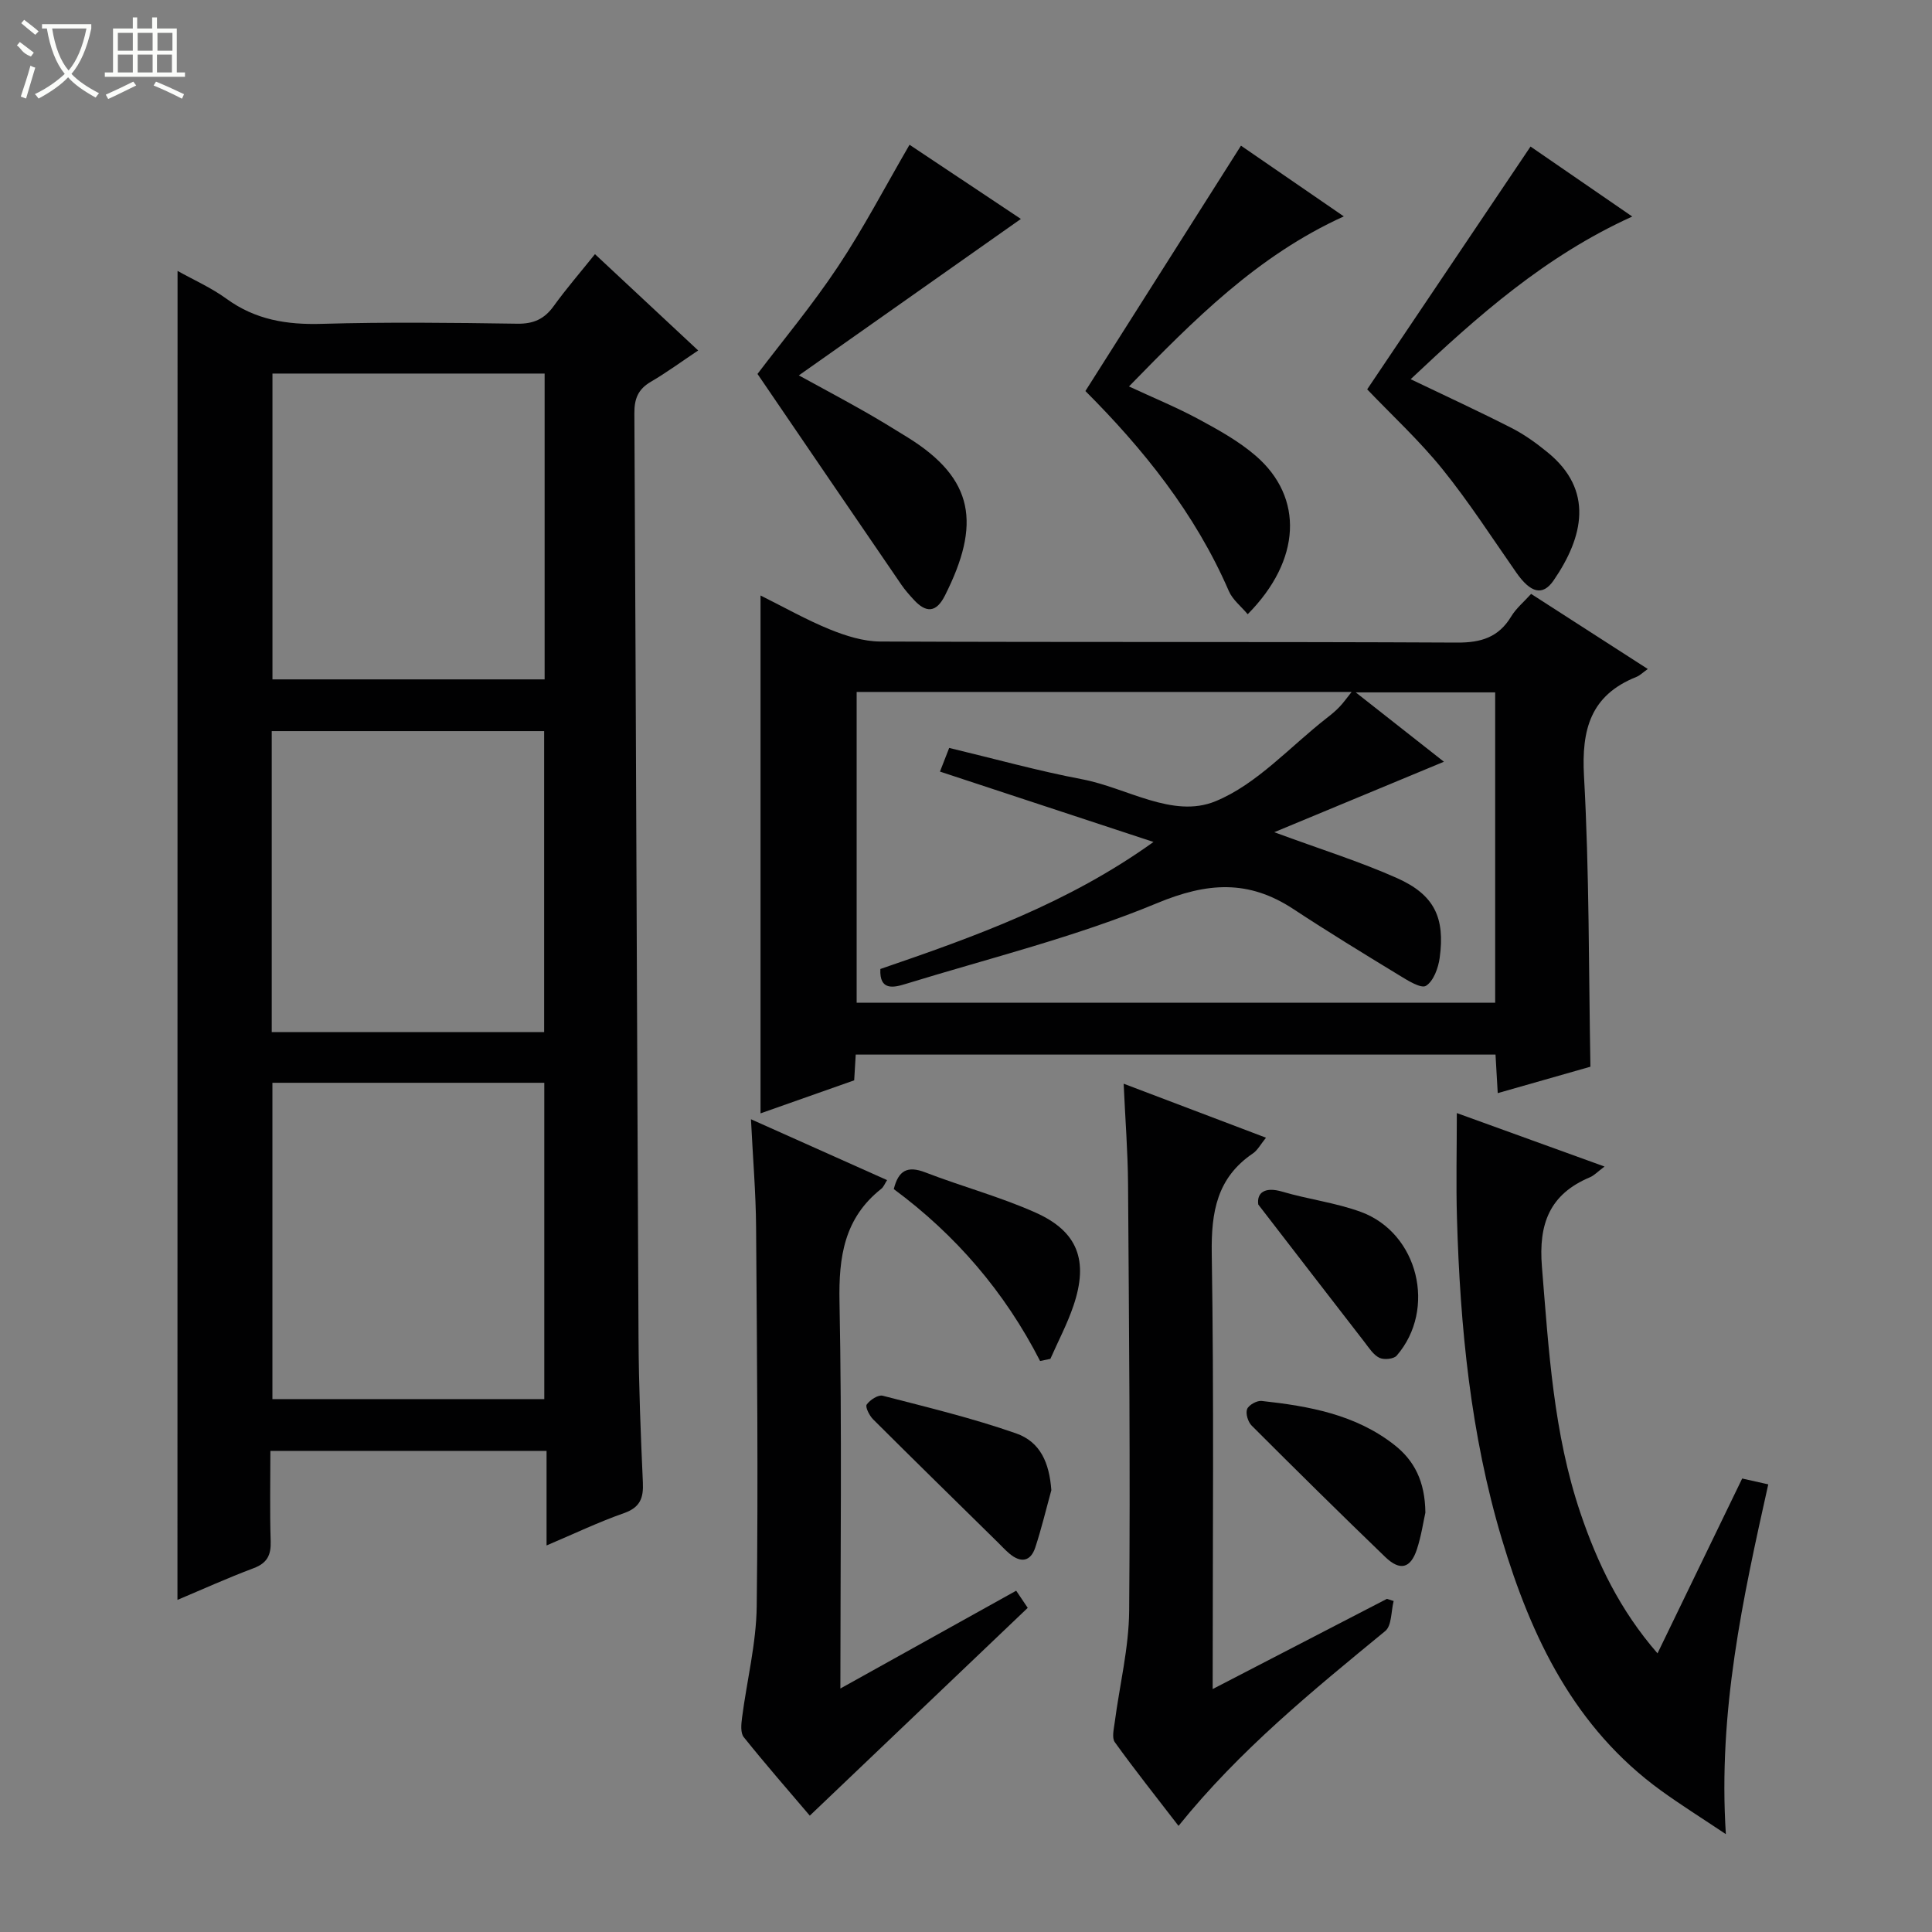 <svg enable-background="new 0 0 400 400" viewBox="0 0 400 400" xmlns="http://www.w3.org/2000/svg"><rect x="0" y="0" width="400" height="400" fill="#808080" stroke="none"/><g fill="#010102"><path d="m36.76 56.09c3.33 1.86 6.99 3.48 10.15 5.78 5.97 4.34 12.46 5.39 19.7 5.18 13.49-.39 26.99-.23 40.49-.03 3.36.05 5.6-.96 7.53-3.64 2.61-3.62 5.54-7 8.55-10.76 7.22 6.74 14.12 13.18 21.37 19.94-3.5 2.34-6.56 4.59-9.83 6.5-2.63 1.54-3.4 3.53-3.38 6.52.34 63.8.54 127.6.86 191.41.05 9.98.45 19.96.9 29.93.15 3.23-.56 5.18-3.92 6.36-5.29 1.86-10.38 4.3-16.02 6.69 0-6.7 0-12.94 0-19.58-19.06 0-37.78 0-57.18 0 0 6.14-.14 12.41.06 18.67.1 2.89-.71 4.56-3.54 5.62-5.38 2.02-10.63 4.4-15.76 6.56.02-91.91.02-183.36.02-275.15zm19.64 168.09v65.49h56.29c0-21.94 0-43.62 0-65.49-18.88 0-37.45 0-56.29 0zm56.36-146.84c-19.09 0-37.78 0-56.35 0v63.32h56.35c0-21.17 0-42.07 0-63.32zm-.1 136.34c0-21.03 0-41.71 0-62.31-19.04 0-37.73 0-56.4 0v62.31z"/><path d="m341.16 138.51c-1.01.71-1.62 1.34-2.37 1.64-9.47 3.79-11.38 10.85-10.84 20.54 1.11 19.89.96 39.86 1.33 60.16-5.98 1.71-12.31 3.51-19.19 5.47-.16-2.84-.3-5.24-.46-7.98-44.18 0-88.22 0-132.46 0-.1 1.73-.2 3.35-.32 5.33-6.42 2.26-12.88 4.54-19.39 6.84 0-35.92 0-71.28 0-107.22 4.89 2.43 9.5 5.05 14.37 7.03 3.28 1.33 6.92 2.48 10.4 2.5 39.81.17 79.62.02 119.43.22 4.99.03 8.61-1.09 11.22-5.41 1-1.66 2.58-2.97 4.12-4.67 8.04 5.18 15.84 10.19 24.16 15.55zm-77.34 33.79c9.71 3.58 17.78 6.09 25.44 9.51 7.7 3.44 9.95 8.17 8.81 16.51-.29 2.1-1.27 4.8-2.83 5.78-1.02.64-3.81-1.11-5.57-2.19-7.36-4.48-14.72-8.98-21.92-13.72-9.26-6.08-17.77-5.54-28.22-1.19-16.77 6.97-34.62 11.36-52.05 16.72-2.44.75-5.44 1.46-5.21-3.1 19.53-6.7 38.78-13.56 56.55-26.3-15.41-5.08-29.67-9.78-44.21-14.57.76-1.94 1.33-3.4 1.91-4.9 9.44 2.26 18.41 4.76 27.52 6.49 9.26 1.75 18.75 8.18 27.59 4.56 8.6-3.52 15.45-11.31 23.06-17.24.92-.71 1.83-1.46 2.63-2.3.83-.86 1.52-1.86 2.52-3.1-34.54 0-68.45 0-102.48 0v64.34h132.2c0-21.59 0-42.83 0-64.25-9.44 0-18.61 0-28.87 0 6.9 5.43 12.97 10.2 18.26 14.36-11.24 4.66-22.61 9.38-35.13 14.59z"/><path d="m332.2 241.52c-1.48 1.11-2.17 1.87-3.02 2.22-8.35 3.51-10.67 9.64-9.94 18.54 1.41 17.24 2.38 34.48 7.99 51.03 3.5 10.31 8.13 20.01 15.94 29 5.93-12.25 11.66-24.08 17.53-36.2 1.83.41 3.51.79 5.4 1.21-5.27 23.64-10.41 46.98-8.78 72.42-5.04-3.37-9.32-6.05-13.41-9.01-17.9-12.97-26.86-31.66-32.97-52.09-6.48-21.65-8.64-43.94-9.29-66.41-.21-7.09-.03-14.2-.03-21.78 9.88 3.59 19.81 7.18 30.58 11.07z"/><path d="m251.07 349.7c12.58-6.51 24.33-12.59 36.07-18.67.47.15.93.29 1.4.44-.54 2.12-.38 5.1-1.74 6.22-15.03 12.35-30.11 24.6-42.8 40.34-4.63-6.02-9.05-11.57-13.19-17.33-.65-.91-.2-2.73-.02-4.1 1.01-7.71 2.93-15.4 2.99-23.11.25-29.47-.03-58.94-.23-88.41-.05-6.61-.57-13.21-.91-20.71 10.21 3.87 19.59 7.43 29.47 11.18-1.11 1.36-1.73 2.59-2.72 3.26-7.45 5.05-8.64 12.15-8.51 20.7.47 29.64.19 59.28.19 90.19z"/><path d="m210.39 329.34c.97 1.44 1.69 2.51 2.39 3.55-15.04 14.34-29.92 28.53-45.12 43.02-4.32-5.08-9.11-10.56-13.67-16.25-.71-.88-.53-2.68-.36-4.01 1-7.71 2.95-15.39 3.04-23.11.32-26.14.06-52.28-.13-78.42-.05-7.12-.66-14.25-1.06-22.39 9.81 4.38 18.91 8.45 28.18 12.6-.47.73-.72 1.42-1.2 1.8-7.67 6.06-8.84 14.08-8.65 23.41.52 26.29.18 52.61.18 80.05 12.38-6.88 24.14-13.42 36.4-20.25z"/><path d="m156.83 77.42c5.11-6.75 11.31-14.18 16.64-22.19 5.31-7.97 9.76-16.52 14.84-25.26 7.6 5.06 15.8 10.53 23.05 15.36-14.94 10.53-29.89 21.06-45.97 32.39 5.63 3.08 9.63 5.22 13.57 7.46 3.03 1.72 6.01 3.55 8.98 5.39 13.85 8.59 15.13 17.98 7.71 32.71-1.82 3.62-3.92 3.66-6.47.88-.9-.98-1.79-1.98-2.54-3.07-9.83-14.35-19.63-28.74-29.81-43.67z"/><path d="m224.72 80.96c10.75-16.95 21.32-33.62 32.21-50.8 6.4 4.4 13.55 9.32 21.29 14.64-17.97 8.17-31.03 21.44-44.48 35.21 5.09 2.37 9.94 4.35 14.52 6.83 4.08 2.2 8.24 4.52 11.72 7.52 10.03 8.66 9.4 21.65-1.66 32.81-1.34-1.61-3.12-2.99-3.9-4.79-7-16.17-17.85-29.56-29.7-41.42z"/><path d="m292.06 78.51c7.55 3.62 14.32 6.74 20.95 10.13 2.64 1.35 5.1 3.13 7.4 5.01 9.65 7.85 7.42 17.54 1.25 26.52-2.29 3.33-4.8 2.56-7.73-1.63-5.03-7.2-9.8-14.62-15.31-21.44-4.79-5.92-10.45-11.14-15.56-16.49 11.19-16.63 22.35-33.23 33.82-50.27 6.07 4.17 13.22 9.09 21.06 14.49-18.06 8.2-32.02 20.61-45.88 33.68z"/><path d="m215.34 281.78c-7.33-14.33-17.5-26.13-30.29-35.59.96-3.88 2.84-4.88 6.52-3.46 7.56 2.92 15.45 5.03 22.82 8.32 8.78 3.91 11.01 9.96 7.87 19.25-1.28 3.79-3.17 7.36-4.79 11.04-.71.15-1.42.3-2.13.44z"/><path d="m217.67 308.53c-1.09 3.95-2.04 7.95-3.32 11.84-.97 2.96-3 3.26-5.33 1.31-.89-.74-1.67-1.61-2.5-2.42-8.6-8.46-17.22-16.89-25.76-25.41-.77-.77-1.66-2.57-1.32-3.05.67-.96 2.37-2.07 3.31-1.83 9.26 2.39 18.59 4.64 27.6 7.79 5.08 1.78 6.9 6.12 7.32 11.77z"/><path d="m295.11 313.17c-.41 1.83-.84 4.8-1.76 7.61-1.31 3.96-3.49 4.52-6.55 1.58-9.31-8.97-18.52-18.07-27.66-27.21-.76-.76-1.29-2.5-.94-3.41.33-.85 2.03-1.8 3.01-1.69 9.79 1.07 19.43 2.79 27.46 9.09 4.14 3.23 6.37 7.56 6.44 14.03z"/><path d="m260.51 249.38c-.34-2.5 1.42-3.71 4.97-2.66 5.38 1.59 11.05 2.28 16.29 4.2 11.88 4.37 15.71 20.15 7.4 29.75-.61.71-2.64.91-3.58.45-1.24-.6-2.13-2.02-3.04-3.2-7.37-9.5-14.7-19.03-22.04-28.54z"/></g><path d="m6.4 11.7c-2-.8-1.9-1.6-2.9-2.3l.6-.7c.9.7 1.9 1.4 2.9 2.2zm-2.1 8.3c.7-2.1 1.4-4.2 2-6.4.2.1.6.3 1 .4-.7 2.3-1.3 4.4-1.9 6.4zm3-12.8c-1.1-.9-2.1-1.7-2.9-2.4l.6-.7c1 .8 2 1.5 3 2.4zm1.4-1.3v-.9h10.2v.9c-.9 4.2-2.3 7.3-4.1 9.4 1.3 1.4 3.2 2.7 5.7 4-.2.2-.4.5-.7.9-2.5-1.4-4.4-2.7-5.7-4.2-1.4 1.5-3.5 3-6.1 4.4 0 0 0 0-.1-.1-.3-.4-.5-.7-.7-.8 2.7-1.3 4.7-2.8 6.2-4.2-1.8-2.2-3-5.3-3.7-9.4zm9.2 0h-7.1c.6 3.8 1.7 6.7 3.4 8.7 1.7-2 2.9-4.8 3.7-8.7z" fill="#fbfcfa"/><path d="m31.6 3.6h.9v2.3h4.1v9.1h1.7v.9h-16.6v-.9h1.7v-9.1h4.1v-2.3h.9v2.3h3.1v-2.3zm-4 13.3.6.8c-1.9.9-3.8 1.9-5.8 2.8-.2-.3-.3-.6-.5-.9 2-.9 3.9-1.8 5.7-2.7zm-3.2-10.1v3.7h3.1v-3.7zm0 4.5v3.7h3.1v-3.7zm4.1-4.5v3.7h3.1v-3.7zm0 4.5v3.7h3.1v-3.7zm9.1 9.1c-2.1-1.1-4.1-2-5.8-2.7l.5-.8c2.2.9 4.1 1.8 5.8 2.6l-.4.9zm-1.9-13.6h-3.1v3.7h3.1zm-3.2 4.5v3.7h3.1v-3.7z" fill="#fbfcfa"/></svg>